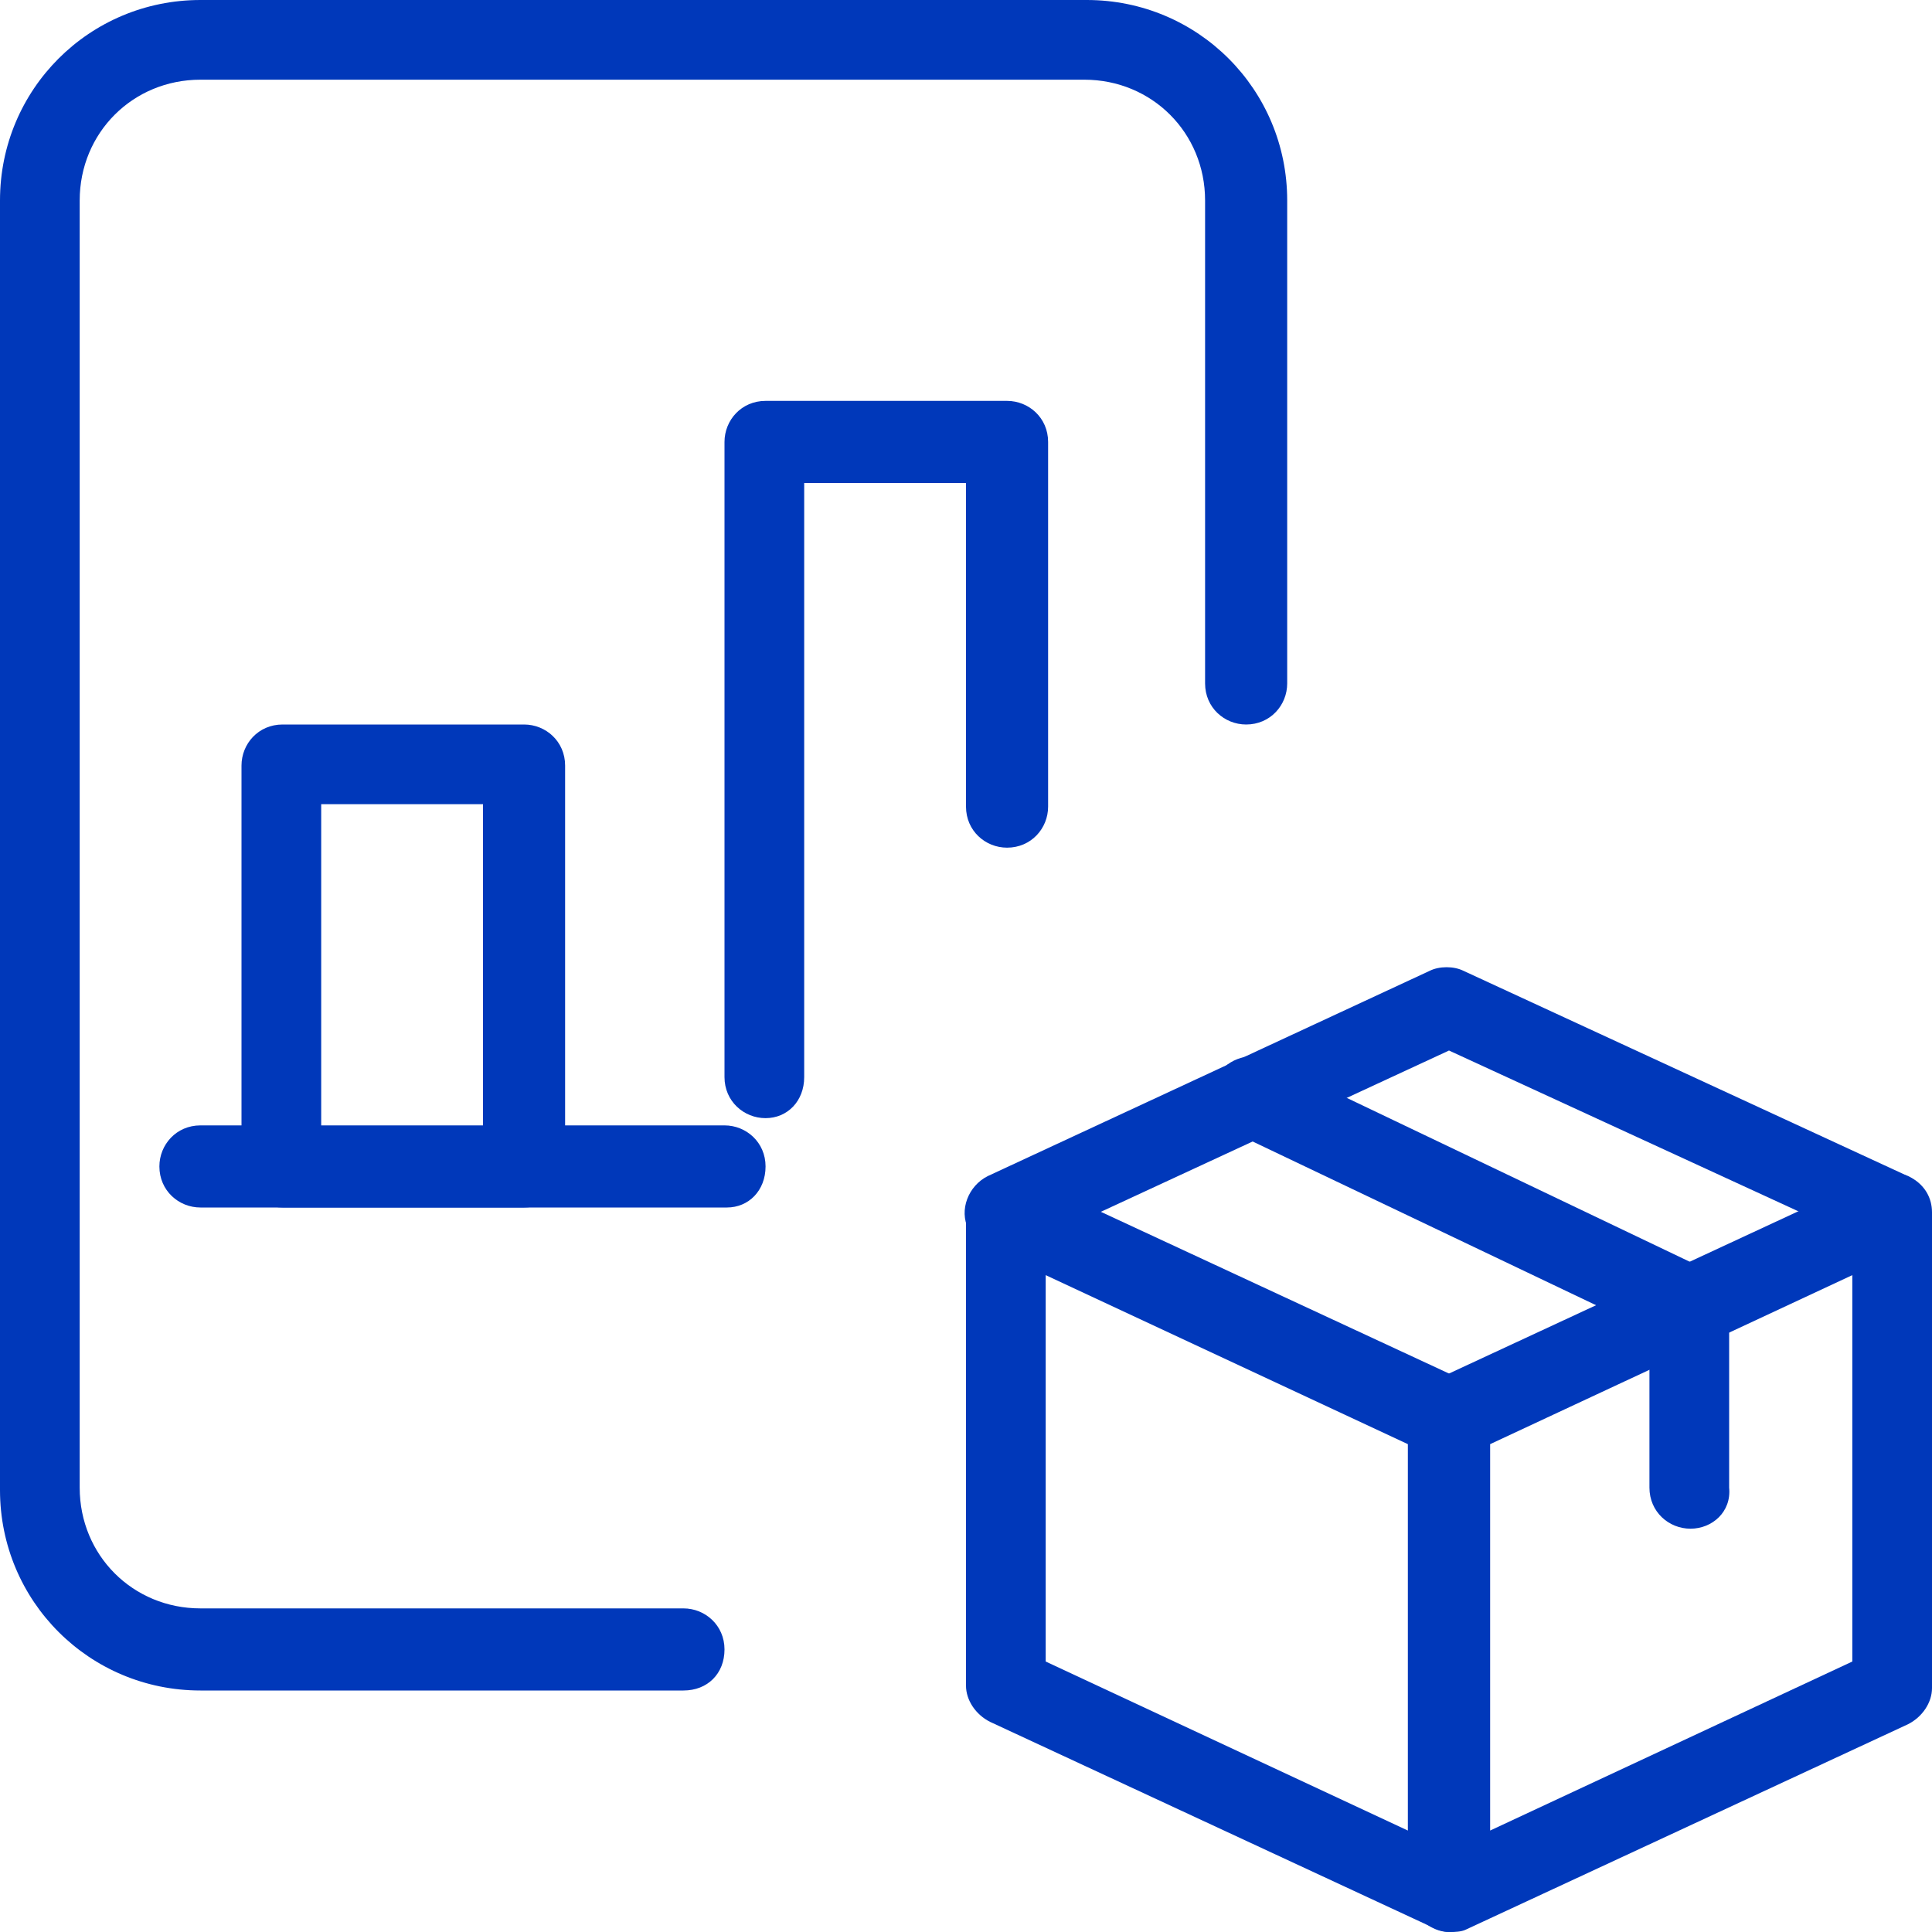 <?xml version="1.0" encoding="utf-8"?>
<!-- Generator: Adobe Illustrator 24.2.3, SVG Export Plug-In . SVG Version: 6.00 Build 0)  -->
<svg version="1.1" id="_x31_" xmlns="http://www.w3.org/2000/svg" xmlns:xlink="http://www.w3.org/1999/xlink" x="0px" y="0px"
	 viewBox="0 0 80 80" style="enable-background:new 0 0 80 80;" xml:space="preserve">
<style type="text/css">
	.st0{fill:#0038ba;}
</style>
<path class="st0" d="M28.3,70h-20C3.7,70,0,66.3,0,61.7V8.3C0,3.7,3.7,0,8.3,0H45c4.6,0,8.3,3.7,8.3,8.3v20c0,0.9-0.7,1.7-1.7,1.7
	c-0.9,0-1.7-0.7-1.7-1.7v-20c0-2.8-2.2-5-5-5H8.3c-2.8,0-5,2.2-5,5v53.3c0,2.8,2.2,5,5,5h20c0.9,0,1.7,0.7,1.7,1.7
	C30,69.3,29.3,70,28.3,70z"/>
<path class="st0" d="M31.7,46.3c-0.9,0-1.7-0.7-1.7-1.7V18.3c0-0.9,0.7-1.7,1.7-1.7h10c0.9,0,1.7,0.7,1.7,1.7v15.1
	c0,0.9-0.7,1.7-1.7,1.7c-0.9,0-1.7-0.7-1.7-1.7V20h-6.7v24.6C33.3,45.6,32.6,46.3,31.7,46.3z"/>
<path class="st0" d="M21.7,50h-10c-0.9,0-1.7-0.7-1.7-1.7V31.7c0-0.9,0.7-1.7,1.7-1.7h10c0.9,0,1.7,0.7,1.7,1.7v16.7
	C23.3,49.3,22.6,50,21.7,50z M13.3,46.7H20V33.3h-6.7V46.7z"/>
<path class="st0" d="M30.1,50H8.3c-0.9,0-1.7-0.7-1.7-1.7c0-0.9,0.7-1.7,1.7-1.7h21.7c0.9,0,1.7,0.7,1.7,1.7
	C31.7,49.3,31,50,30.1,50z"/>
<path class="st0" d="M60,80c-0.2,0-0.5-0.1-0.7-0.2L41,71.3c-0.6-0.3-1-0.9-1-1.5V50.2c0-0.6,0.3-1.1,0.8-1.4
	c0.5-0.3,1.1-0.3,1.6-0.1l18.3,8.5c0.6,0.3,1,0.9,1,1.5v19.6c0,0.6-0.3,1.1-0.8,1.4C60.6,79.9,60.3,80,60,80z M43.3,68.8l15,7v-16
	l-15-7V68.8z"/>
<path class="st0" d="M60,80c-0.3,0-0.6-0.1-0.9-0.3c-0.5-0.3-0.8-0.8-0.8-1.4V58.7c0-0.6,0.4-1.2,1-1.5l18.3-8.5
	c0.5-0.2,1.1-0.2,1.6,0.1c0.5,0.3,0.8,0.8,0.8,1.4v19.7c0,0.6-0.4,1.2-1,1.5l-18.3,8.5C60.5,80,60.2,80,60,80L60,80z M61.7,59.8v16
	l15-7v-16L61.7,59.8z M78.3,69.8L78.3,69.8L78.3,69.8z"/>
<path class="st0" d="M78.3,51.8c-0.2,0-0.5-0.1-0.7-0.2L60,43.5l-17.7,8.2c-0.8,0.4-1.8,0-2.2-0.8c-0.4-0.8,0-1.8,0.8-2.2l18.3-8.5
	c0.4-0.2,1-0.2,1.4,0L79,48.7c0.8,0.4,1.2,1.4,0.8,2.2C79.6,51.5,79,51.8,78.3,51.8z"/>
<path class="st0" d="M70,63.3c-0.9,0-1.7-0.7-1.7-1.7v-6.5l-17.2-8.2c-0.8-0.4-1.2-1.4-0.8-2.2c0.4-0.8,1.4-1.2,2.2-0.8l18,8.6
	c0.6,0.3,1.1,0.8,1.1,1.5v7.6C71.7,62.6,70.9,63.3,70,63.3L70,63.3z"/>
</svg>
